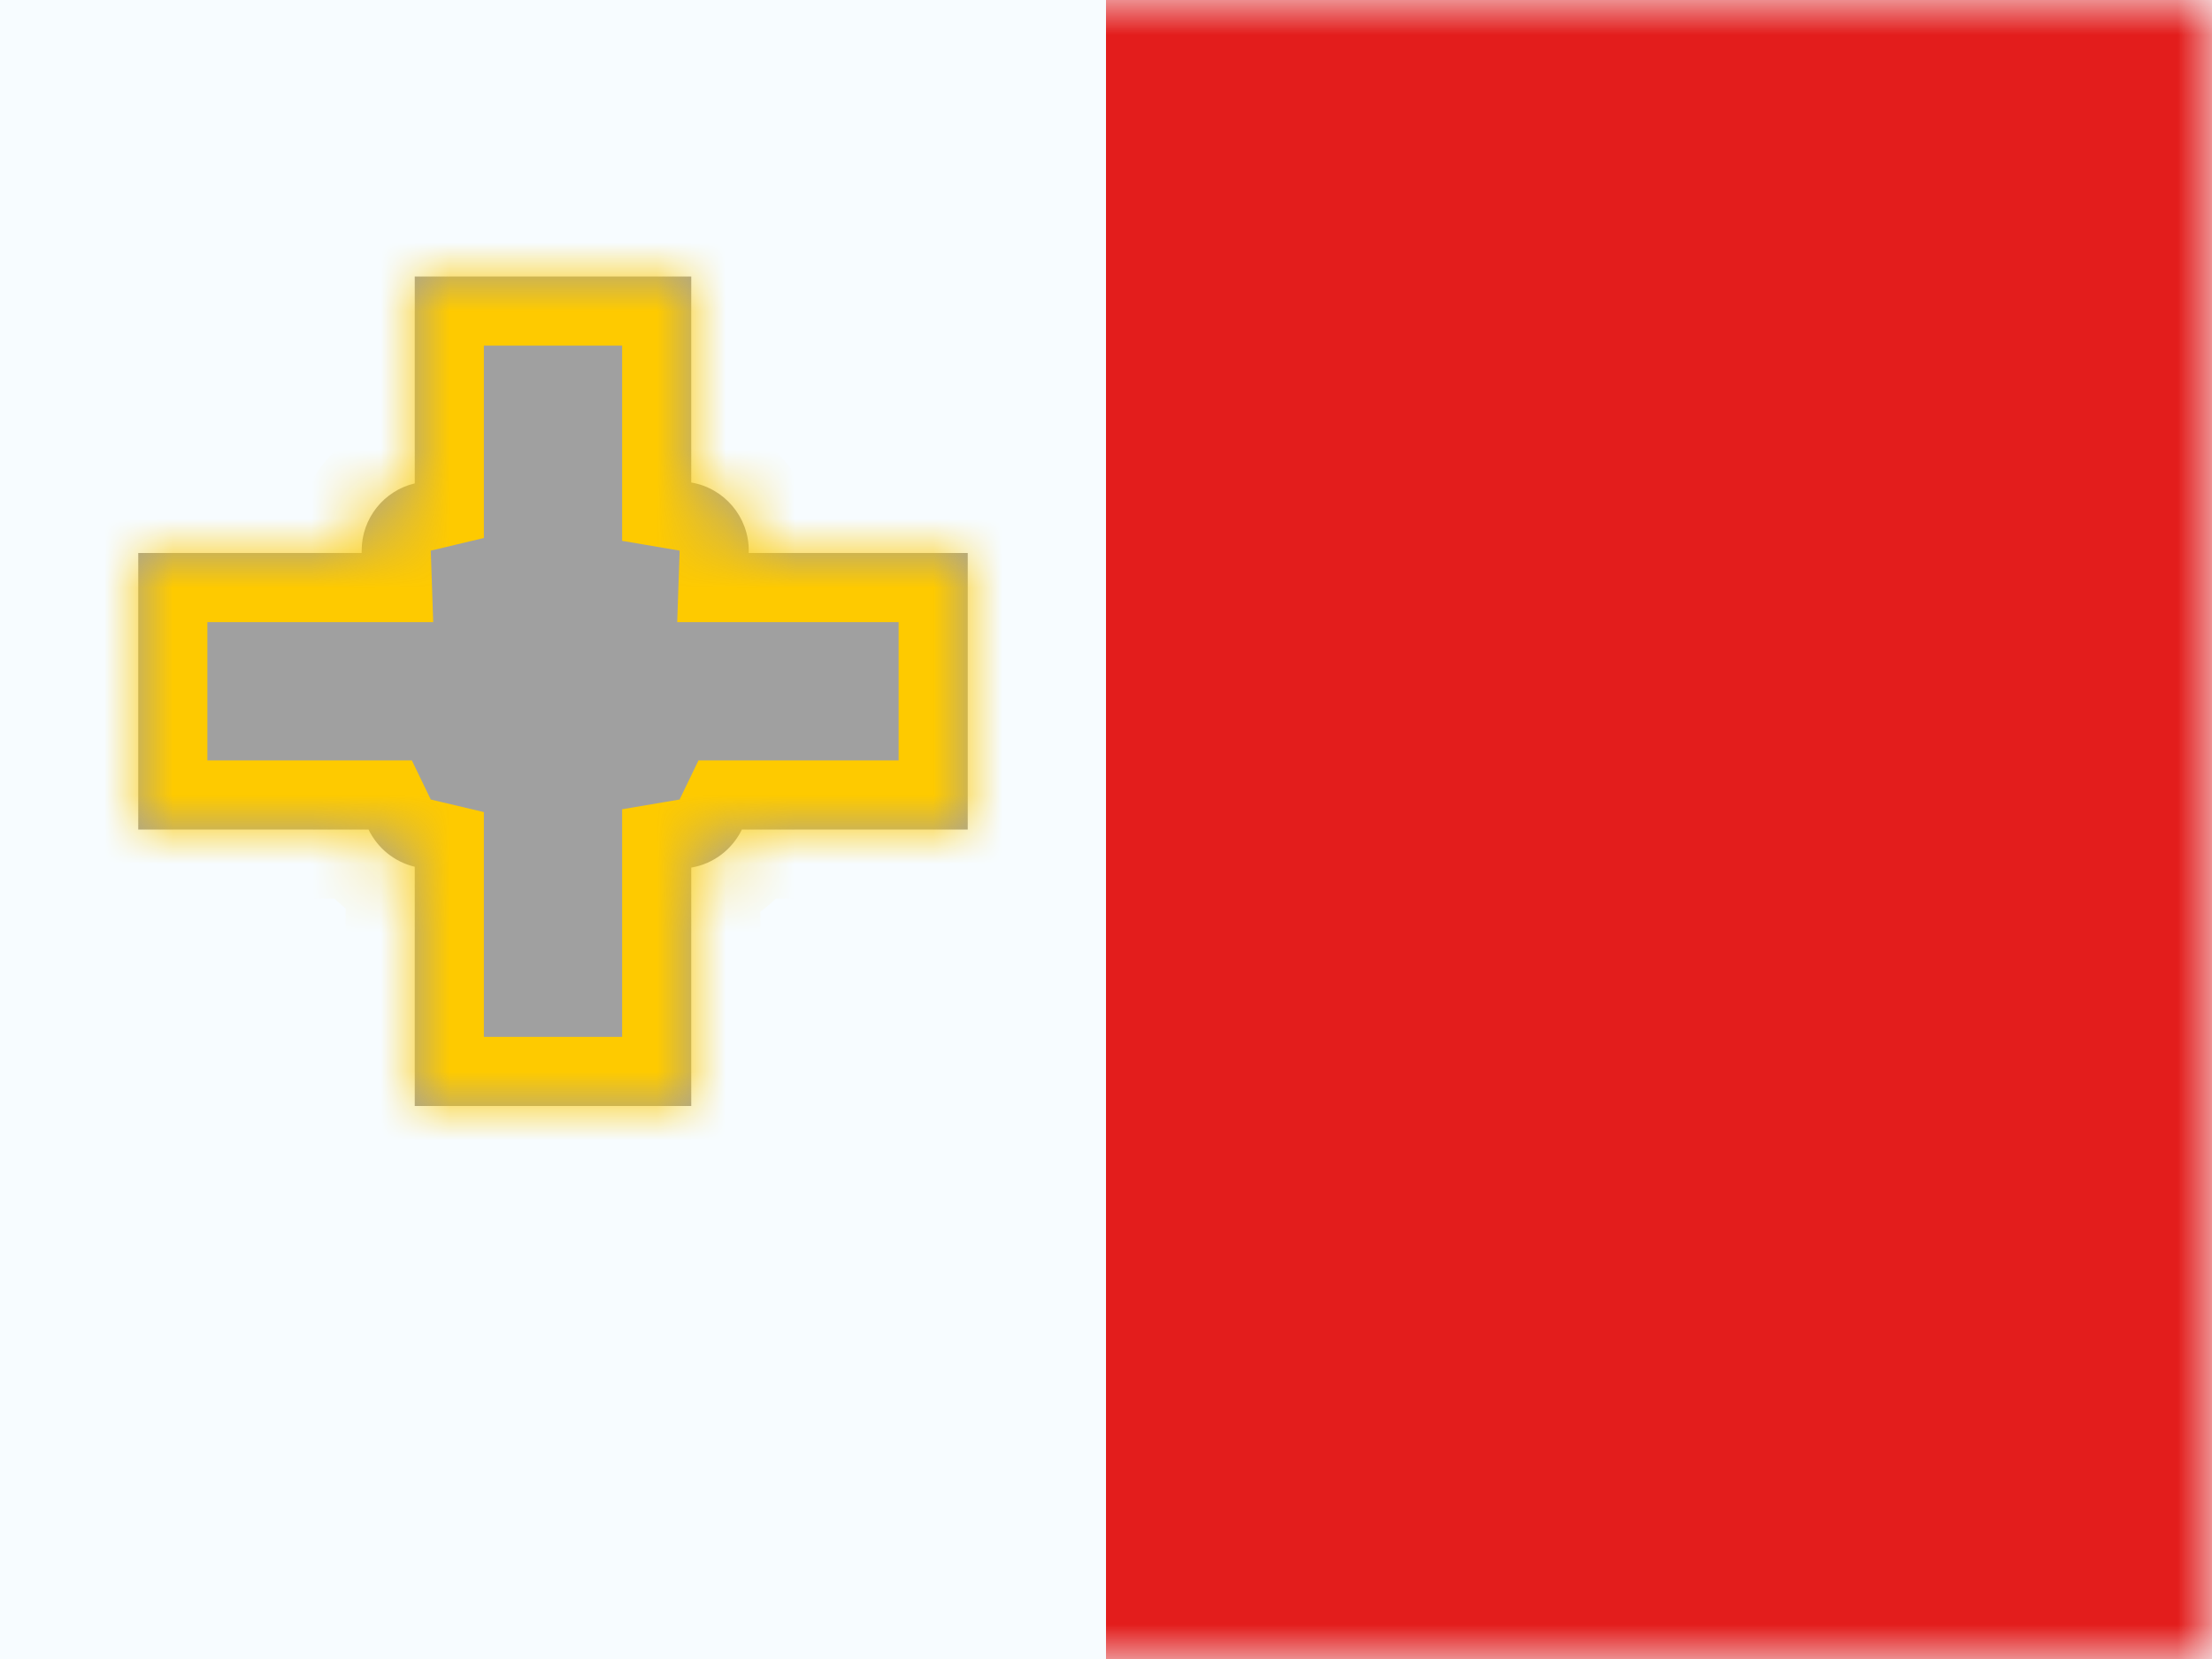<svg width="32" height="24" viewBox="0 0 32 24" fill="none" xmlns="http://www.w3.org/2000/svg">
<rect width="32" height="24" fill="#F7FCFF"/>
<mask id="mask0_1_13330" style="mask-type:luminance" maskUnits="userSpaceOnUse" x="0" y="0" width="32" height="24">
<rect width="32" height="24" fill="white"/>
</mask>
<g mask="url(#mask0_1_13330)">
<mask id="path-3-inside-1_1_13330" fill="white">
<path fill-rule="evenodd" clip-rule="evenodd" d="M10 4H6V6.993C5.559 7.097 5.232 7.493 5.232 7.966C5.232 7.977 5.232 7.989 5.232 8H2V12H5.331C5.46 12.267 5.705 12.469 6 12.539V16H10V12.551C10.324 12.497 10.594 12.286 10.733 12H14V8H10.831C10.832 7.989 10.832 7.977 10.832 7.966C10.832 7.471 10.472 7.06 10 6.98V4Z"/>
</mask>
<path fill-rule="evenodd" clip-rule="evenodd" d="M10 4H6V6.993C5.559 7.097 5.232 7.493 5.232 7.966C5.232 7.977 5.232 7.989 5.232 8H2V12H5.331C5.46 12.267 5.705 12.469 6 12.539V16H10V12.551C10.324 12.497 10.594 12.286 10.733 12H14V8H10.831C10.832 7.989 10.832 7.977 10.832 7.966C10.832 7.471 10.472 7.06 10 6.98V4Z" fill="#A0A0A0"/>
<path d="M6 4V3H5V4H6ZM10 4H11V3H10V4ZM6 6.993L6.231 7.966L7 7.783V6.993H6ZM5.232 8V9H6.267L6.232 7.966L5.232 8ZM2 8V7H1V8H2ZM2 12H1V13H2V12ZM5.331 12L6.231 11.565L5.958 11H5.331V12ZM6 12.539H7V11.748L6.231 11.566L6 12.539ZM6 16H5V17H6V16ZM10 16V17H11V16H10ZM10 12.551L9.833 11.566L9 11.707V12.551H10ZM10.733 12V11H10.105L9.832 11.565L10.733 12ZM14 12V13H15V12H14ZM14 8H15V7H14V8ZM10.831 8L9.832 7.966L9.797 9H10.831V8ZM10 6.98H9V7.824L9.833 7.966L10 6.98ZM6 5H10V3H6V5ZM7 6.993V4H5V6.993H7ZM6.232 7.966L6.231 7.966L5.769 6.02C4.888 6.229 4.232 7.019 4.232 7.966H6.232ZM6.232 7.966L6.232 7.966H4.232C4.232 7.988 4.232 8.011 4.233 8.034L6.232 7.966ZM2 9H5.232V7H2V9ZM3 12V8H1V12H3ZM5.331 11H2V13H5.331V11ZM6.231 11.566L6.231 11.565L4.43 12.435C4.688 12.969 5.176 13.371 5.769 13.512L6.231 11.566ZM7 16V12.539H5V16H7ZM10 15H6V17H10V15ZM9 12.551V16H11V12.551H9ZM10.167 13.537C10.817 13.427 11.357 13.006 11.633 12.435L9.832 11.565L9.833 11.566L10.167 13.537ZM14 11H10.733V13H14V11ZM13 8V12H15V8H13ZM10.831 9H14V7H10.831V9ZM9.832 7.966C9.832 7.966 9.832 7.966 9.832 7.966L11.831 8.034C11.831 8.011 11.832 7.988 11.832 7.966H9.832ZM9.833 7.966C9.83 7.965 9.831 7.964 9.832 7.966C9.832 7.966 9.832 7.966 9.832 7.966C9.831 7.964 9.832 7.964 9.832 7.966H11.832C11.832 6.975 11.112 6.154 10.167 5.994L9.833 7.966ZM9 4V6.98H11V4H9Z" fill="#FECA00" mask="url(#path-3-inside-1_1_13330)"/>
<path fill-rule="evenodd" clip-rule="evenodd" d="M16 0H32V24H16V0Z" fill="#E31D1C"/>
<mask id="mask1_1_13330" style="mask-type:luminance" maskUnits="userSpaceOnUse" x="16" y="0" width="16" height="24">
<path fill-rule="evenodd" clip-rule="evenodd" d="M16 0H32V24H16V0Z" fill="white"/>
</mask>
<g mask="url(#mask1_1_13330)">
</g>
</g>
</svg>
